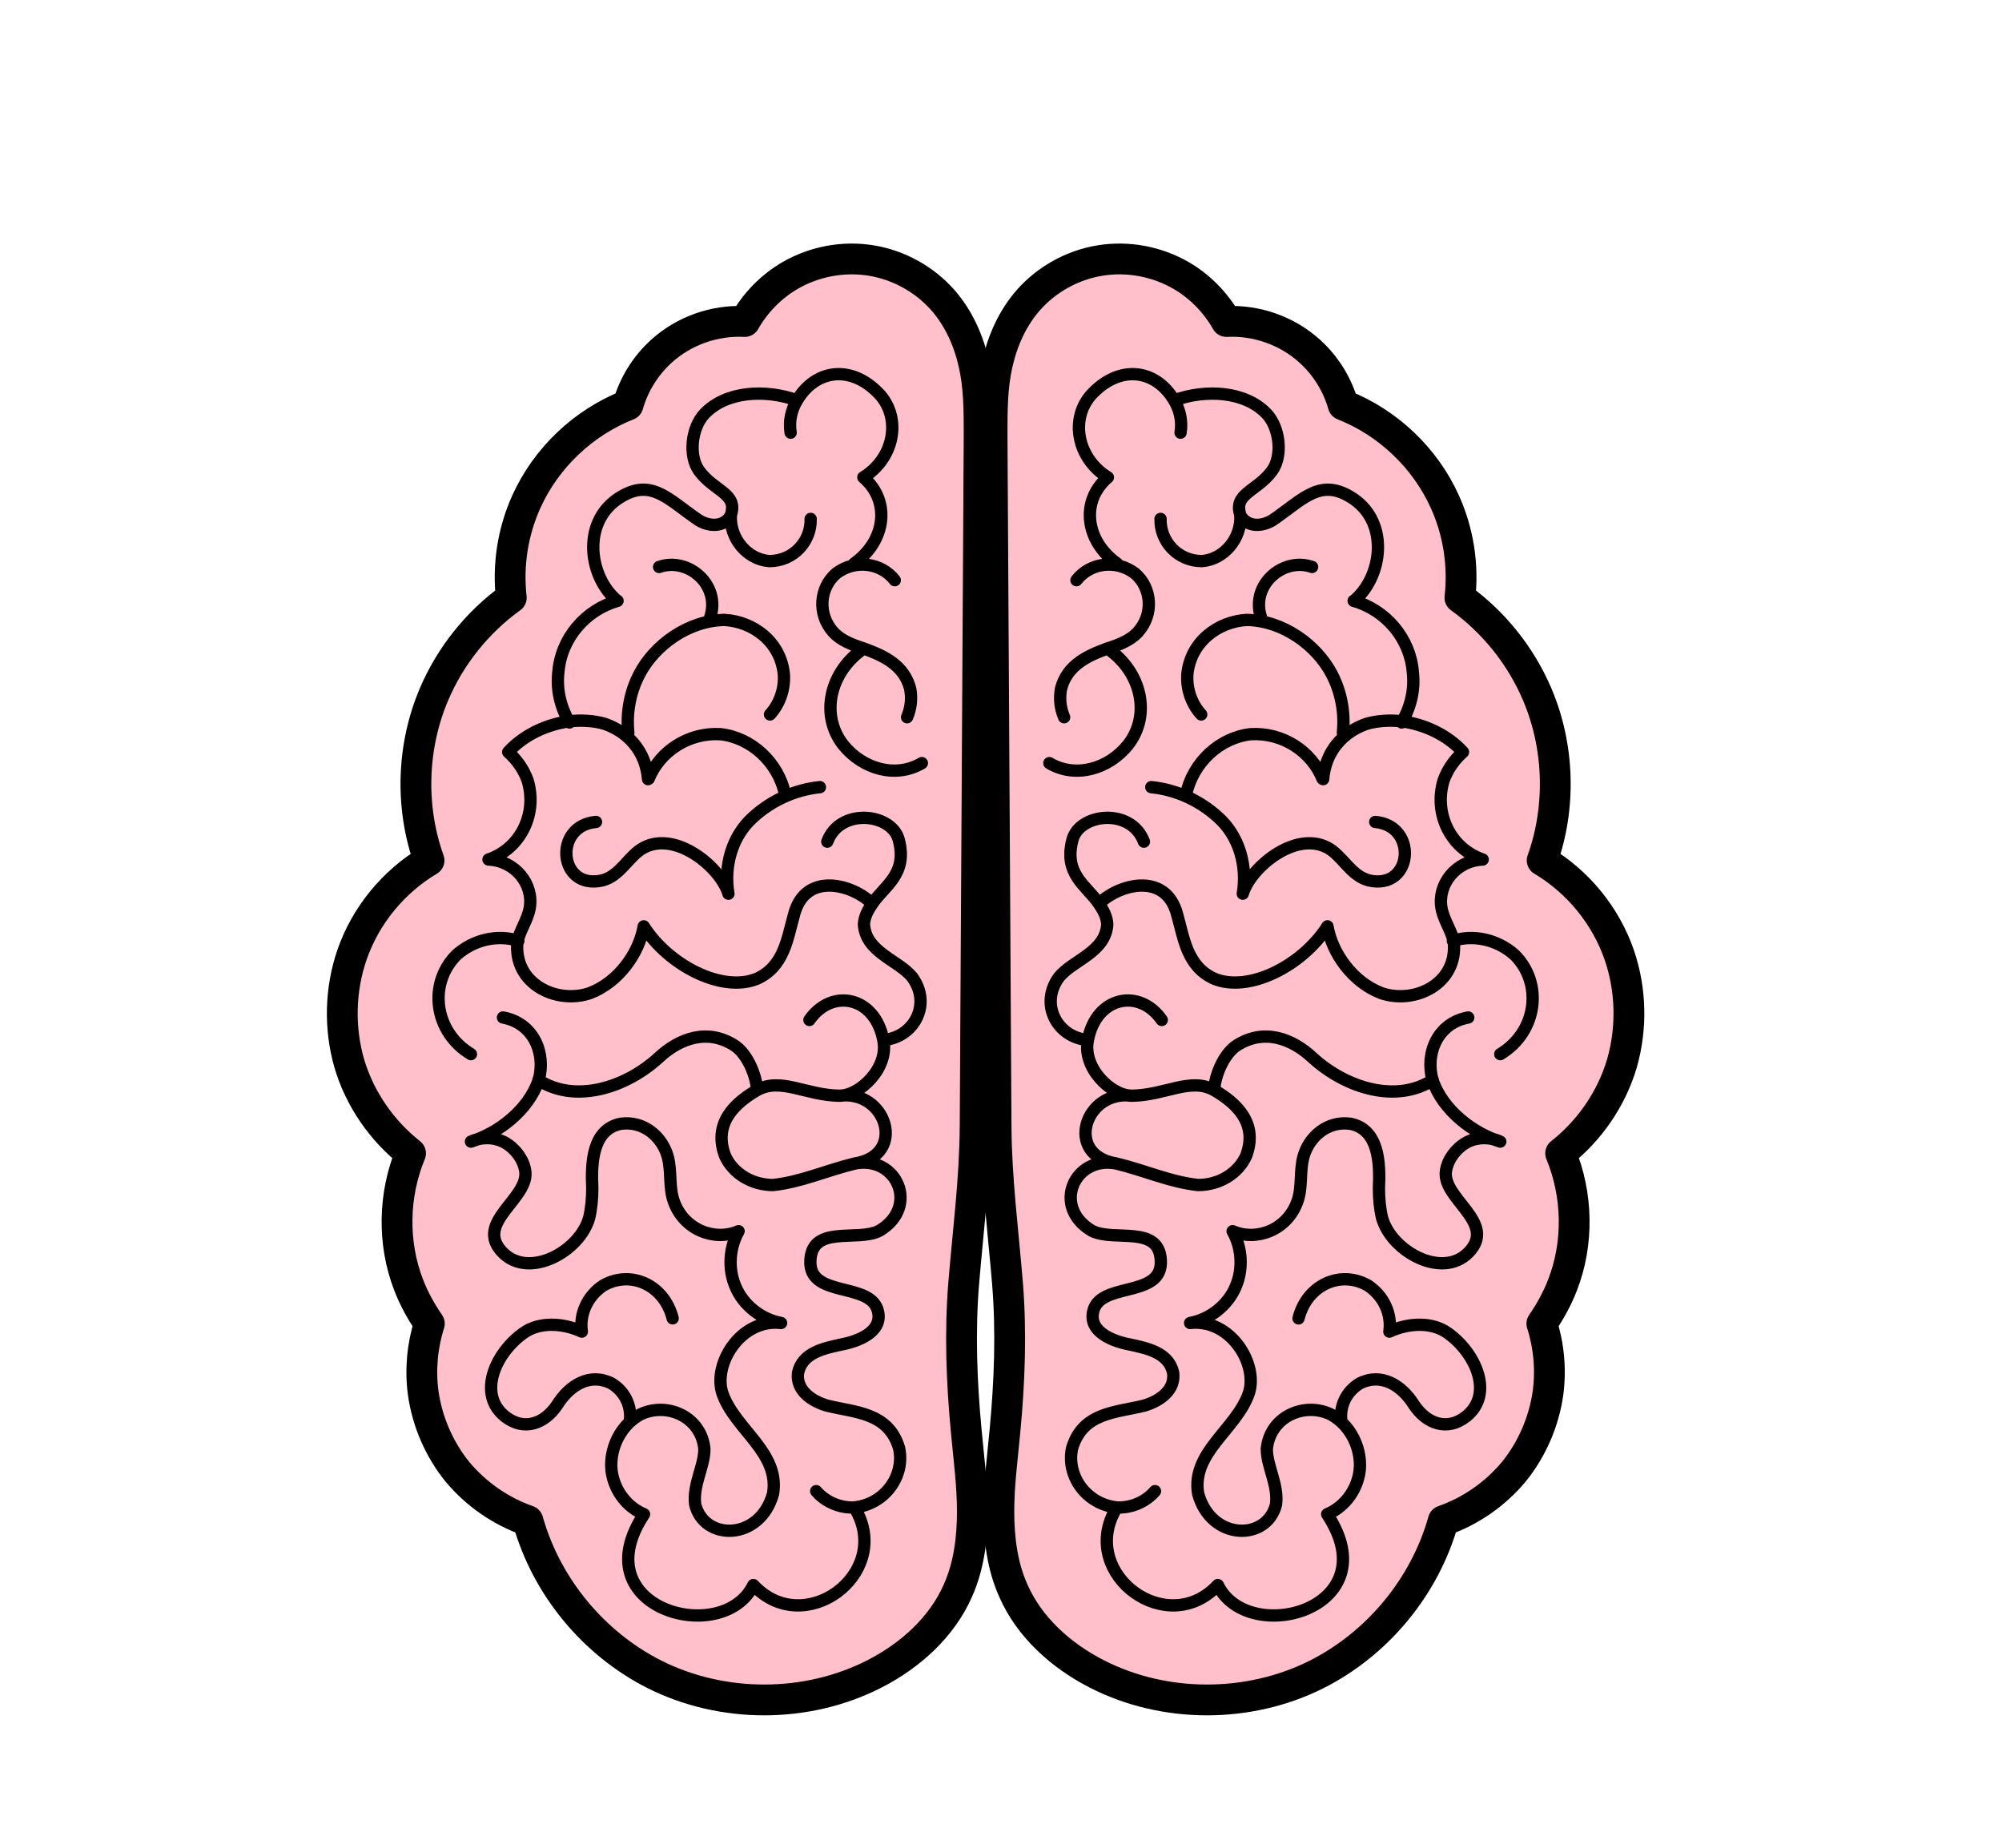 <svg xmlns="http://www.w3.org/2000/svg" xmlns:xlink="http://www.w3.org/1999/xlink" viewBox="0 0 650 600">
	 <style>
    /* <![CDATA[ */
    use, path:nth-child(2) {
    animation: waves 60s linear infinite  
	  }
	  
	  @keyframes waves {
	    0% {
	      stroke-dasharray: 120 20; 
	    }
	    
	    100% {
	      stroke-dasharray: 120 20;
	      stroke-dashoffset: 12000;
	    }
	  }
	  
	  svg > g {
	    transform-origin: 50% 50%;
	    animation: pulse ease .2s infinite alternate;
	    
	    &:nth-child(2) { animation-delay:5s }
	  }
	  
	  @keyframes pulse {
	    0% { transform: scale(.995) }
	    100% { transform: scale(1); }
	  }
	  
	  path:nth-child(2) { opacity: 1; }
	  path { fill: pink; }
    /* ]]> */
  </style>
    <g>
        <g id="a" fill="none" stroke-linejoin="round" stroke="currentcolor" stroke-width="4"
            stroke-linecap="round">
            <path stroke-width="10" style="stroke-dasharray:none;" d="m 474,194.1 c 1.2,-10.6 -0.5,-21.5 -4.9,-31.2 -6.4,-14.2 -18.5,-25.7 -33,-31.4 -1.9,-6.7 -5.7,-12.8 -10.9,-17.5 -7.3,-6.6 -17.2,-10.1 -27,-9.6 -3.5,-6.16 -8.6,-11.38 -14.7,-14.93 -7.9,-4.57 -17.3,-6.34 -26.3,-4.88 -9,1.45 -17.4,6.11 -23.4,12.96 -5.1,5.85 -8.3,13.05 -10,20.65 -1.7,7.5 -1.7,15.3 -1.7,23 l 1.3,224.6 c 0.1,17 2.3,33.9 3.7,50.8 1.3,15.9 0.7,32 -0.8,47.9 -0.8,8.7 -2,17.5 -2,26.3 0,8.7 1.1,17.7 4.7,25.7 5.2,11.9 15.5,21.1 27,27 22,11.3 49.4,11.3 71.5,0.2 19.8,-10 35.1,-28.5 41.1,-49.9 8.9,-3.1 16.9,-8.7 22.9,-15.9 5.9,-7.3 9.8,-16.3 11.1,-25.6 1,-7.5 0.3,-15.3 -2,-22.5 2.7,-3.9 5,-8.1 6.7,-12.5 5.3,-13.6 5,-29.3 -0.6,-42.8 9.4,-7.4 16.5,-17.7 19.9,-29.2 3.3,-11.5 3,-24 -0.9,-35.3 -4.4,-12.7 -13.4,-23.7 -25,-30.6 6.2,-17.3 5.6,-37 -1.6,-53.9 C 493.8,213 485,202 474,194.1 Z" />


            <path opacity=".9" class="circuits" d="M429.6 253c.7-9 6.5-15.4 14.2-18 3.6-1 7.5-1.2 11.2-.8 7.6 1 15 4.5 20 10-2.8 2.5-5 5.6-6.3 9.2-3.3 11 2.4 22.2 12.7 25.7-8.7.4-14.7 8-13.4 15.7.7 4 3.2 7.2 4 11 1.4 13.6-12.6 20.4-23.5 16.7-9.4-3.6-16-13-17.5-21.7-8 12.6-25.4 21.7-36.8 17-8.8-4-9.8-13-12-20.8-3.7-14.3-19.4-9.7-25.4-3.5m5.6 84.3c-17-2.7-10.2-24 5-22m4-82.5c-4.2-11.2-21-9.2-23.2-.6-3 11.3 4.8 15 8.6 20.8 1.4 2 2.6 4.2 2.7 6.7-.6 9-11 11.5-15.6 17-6.5 8.7-.8 19.6 9.2 20.5m49.6-170.5c.5 7.6-5.3 14.5-12.5 15-7.8 0-13.6-6.4-13.4-13.7m8.3 89.5c2.2-10.5 11-18.5 21-19.6 10.4-.6 19.7 5.6 23.3 14.5m47.3 77.5c-10 1.8-14 11.7-11.6 20.3 3.4 10 13.3 17.3 22 20-3.5-1.6-7.7-1.5-11 .3-3.5 2-6 5.5-6.6 9-1.7 9.2 17 17 7.2 26.8-8.6 8.6-25-.5-28-11.4-.7-3-1-6.3-1-9.5.4-8.3 0-19.2-9.3-21-7.4-1-13.4 4.2-15.2 10.7-1.3 4.8-.3 10-2 14.6-3.2 9-13 13-21 9.6 3 5.3 3.5 12.2 1 18-2.5 6-8.3 10.6-14.8 11.8 13.2-1.5 22.3 13.5 19 23-4.2 11.7-18.6 19-16.4 32.4 4.2 15.4 22.4 15.5 25.3 3.5.8-6.4-3-12.3-3-18 1-10.4 12-15.3 20.6-11.3 7.7 4 11.2 13.7 9 21-1.4 5-5 9.4-10 11.5 20.3 30.7-25.6 43.3-35.5 23-16.4 17.6-44.7-3.3-33.5-24m125.2-148.4c12-7.2 14-23 4.6-32.3-5.7-5-13.4-6.6-20-4.5M362.7 183c-10.3-7.3-12-20.3-3-28-9.8-6-12.4-18.6-5.6-26.6 9-10 20.8-8.8 27 1.4 2 3.2 2.8 7 2.2 10.7M375 484.2c-3 3.5-7.7 5.5-12.3 5.3-10-1-16.6-10.3-14.6-19.3 3.5-11.7 14.4-11.5 23.5-13.8 5-1.5 10-5 9.3-10.6-1.4-6.6-8.5-8-14-9.2-5.4-1-13.4-4-12-10.6 2-9.8 21.6-4.5 22-15.8.2-13-15.3-6.7-22.5-10.6-13-7.8-5.6-24.4 8-21.8 9.8 2.4 17.4 6 26.6 7 6.8 0 13-3.7 15.6-9.5 4-10.7-3.4-17.2-10.2-21.2-7.8-4.5-16 1.6-27 1.7-6.6 0-16-9-14.2-18 2.7-14.4 16.8-17 24-6.6m4-201.2c10.3-3.7 23-3 30 4.3 4.4 4.6 5.3 13.8 1.8 18.6-5 6.8-12.8 7.3-10.2 14.6 2.3 3.8 7 3.5 10.4 1.4 10-6.8 15.6-14.2 26.4-6.8 11.5 8 9.2 25.3 0 33m-18 233c2.8-11 13.7-15.7 22.5-10.7 5.3 3.5 7.8 9.4 7 15 6-2.8 13.8-3.3 19 .5 9 6.4 15 19.7 6 27-6.3 5-13 2.3-17-3.7-4-6.4-10.6-10.5-17.6-7-4.5 2.7-6.6 7.5-6 12.2m4-266.3c5.2 1.5 9.8 4.5 13.2 8.6 3.4 4 5.6 9.2 6 14.5.7 5.7-.7 11.5-3.6 16.4m-109.6-1.7c-1.3-3-1.6-6.2-1-9.3 2-7.7 8.7-10.7 15-13 3.7-1.2 7.5-2.6 10-5.4 5.2-5.8 4.4-14.4-1-19-6.2-4.7-14.7-3.4-19 2.2m97 78.5c14 1.2 12.2 22.2-2 19-6-1.5-8.7-8.2-13.6-10.7-10.6-5.5-25 6.7-27.4 15 1.5-8.8-1-18.7-8.2-25-6-5.4-13.6-8.8-21.5-9.6m-14.2-45c11 7.5 14.2 21.5 6.7 31.2-6.4 8-17.2 11-25.6 6m68.7-47.4c-3.4-10.5 7.2-19.6 16.6-16.3M390 232c-3.2-3.5-4.8-8.3-4.5-13 1-10.6 10-17.2 19.3-17.7 11.8.2 22.7 8.2 27.6 17.6 3 5.7 4.3 12.5 3.6 19m-41.8 116c.3-4.7 3-11.3 7-14.2 9-6 18.3-2.5 25 3.8 11 10 27.3 14.8 39 7.2" />
        </g>
    </g>
    <g>
        <use transform="matrix(-1 0 0 1 640 0)" xlink:href="#a" />
    </g>
</svg>